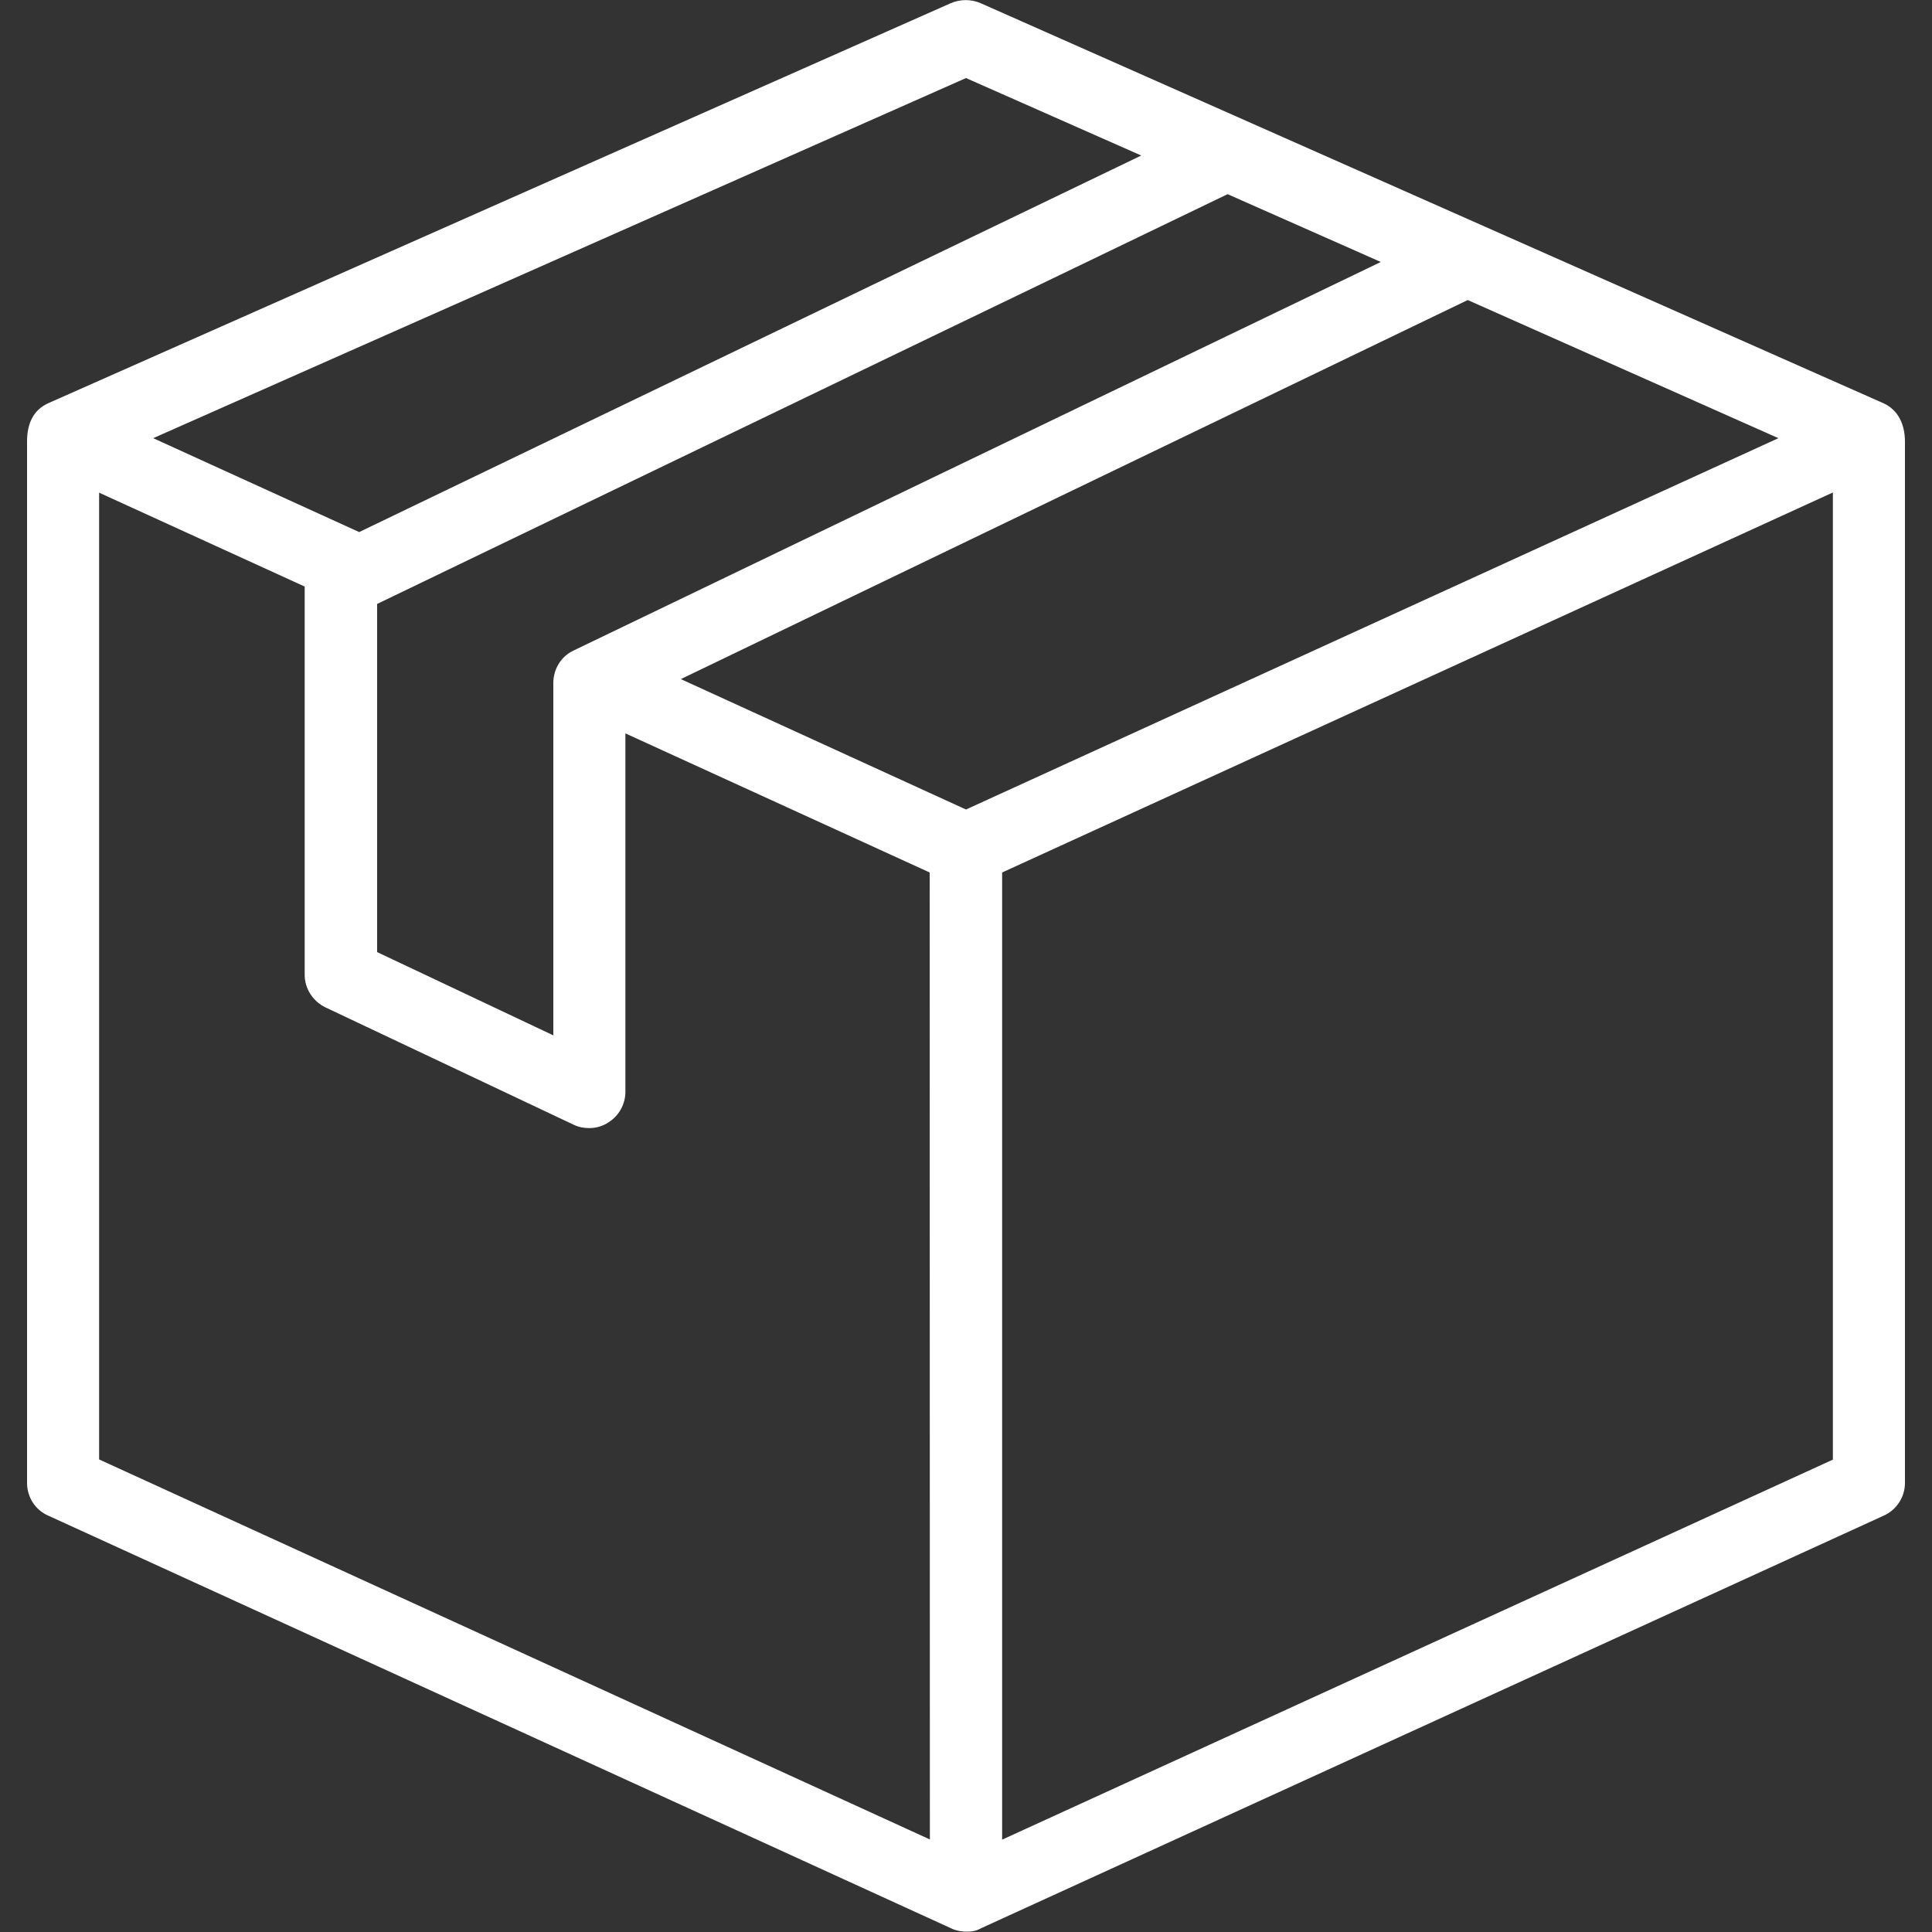 <?xml version="1.0" encoding="utf-8"?>
<svg version="1.1" id="Capa_1" xmlns="http://www.w3.org/2000/svg" xmlns:xlink="http://www.w3.org/1999/xlink" x="0px" y="0px"
	 viewBox="0 0 1000 1000" enable-background="new 0 0 1000 1000" xml:space="preserve">
		<rect x="0" y="0" width="1000" height="1000" fill="#333333" stroke="none"/>
		<g>
			<path fill="white" d="M986,228.6v539c0,7.2-4.3,13.9-11,16.9L507.7,998.1c-2.7,1.5-4.7,1.7-7.7,1.7c-2.5,0-5.2-0.5-7.7-1.7
				L25,784.5c-6.8-2.9-11-9.7-11-16.9V228.5c0-9.2,3.2-16.4,11.2-19.9L492,1.7c5-2.2,10.7-2.2,15.7,0l466.9,206.9
				C982.6,212.1,986,219.8,986,228.6z M948.7,755.5V254.9l-430,196.7v500.6L948.7,755.5z M500,419l420.5-192.2l-160.8-71.5
				L352.4,351.5L500,419z M296.9,336.7l417.8-201.1l-79.3-35.1L195.2,312.6v180.2l91.2,43.1V353.4
				C286.4,346.4,290.4,339.7,296.9,336.7z M185.9,275.4L590.7,80.5L500,40.4L79.3,226.8L185.9,275.4z M481.3,952.1l-0.1-500.5
				l-157.5-72v185.6c0,6.2-3.2,12.2-8.7,15.7c-3,2-6.5,3-10,3c-2.8,0-5.5-0.5-8-1.7l-128.6-60.8c-6.5-3.2-10.7-9.7-10.7-16.9V303.6
				L51.3,255v500.4L481.3,952.1z"/>
		</g>
</svg>
